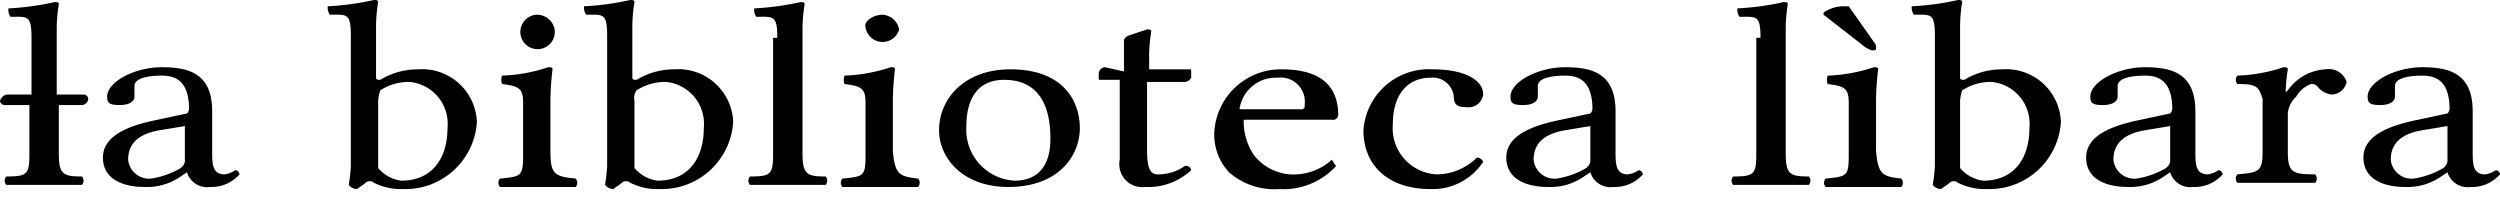 <svg xmlns="http://www.w3.org/2000/svg" width="119" height="10" fill="none"><path fill="#000" d="M4 4.5a.22.22 0 0 1 .2.2.32.32 0 0 1-.3.3H2.8v2.3c0 1 .2 1.1 1.1 1.1a.3.3 0 0 1 0 .4H.3a.3.3 0 0 1 0-.4c1 0 1.1-.1 1.1-1.1V5H.2a.22.22 0 0 1-.2-.2.45.45 0 0 1 .3-.3h1.2V1.8c0-1.1-.2-1-1-1A.6.6 0 0 1 .4.4 13 13 0 0 0 2.6.1c.1 0 .2 0 .2.1a7.31 7.31 0 0 0-.1 1.3v3H4ZM8.9 8.2l-.3.2a2.79 2.79 0 0 1-1.7.5c-1.1 0-2-.4-2-1.4 0-1 1.1-1.5 2.6-1.8l1.4-.3a.35.35 0 0 0 .1-.2c0-1.4-.7-1.6-1.3-1.6-.6 0-1.3.1-1.3.5v.5c0 .2-.2.4-.7.4-.5 0-.6-.1-.6-.4 0-.7 1.3-1.4 2.6-1.4s2.4.3 2.4 2.1v1.9c0 .6 0 1.1.6 1.1.18-.029.35-.097.5-.2a.22.22 0 0 1 .2.2 1.77 1.77 0 0 1-1.4.6 1 1 0 0 1-1.1-.7Zm-1.3-2c-1.2.2-1.5.8-1.5 1.4a1 1 0 0 0 1.1.9A3.94 3.94 0 0 0 8.6 8a.53.53 0 0 0 .2-.3V6l-1.2.2ZM19.9 3.3a2.61 2.61 0 0 1 2.8 2.5A3.41 3.41 0 0 1 19.2 9a2.9 2.9 0 0 1-1.4-.3.3.3 0 0 0-.4 0c-.1.1-.3.2-.4.3a.52.52 0 0 1-.4-.2c.05-.298.084-.598.1-.9V1.7c0-1.1-.2-1-1-1a.6.6 0 0 1-.1-.4 13 13 0 0 0 2.2-.3c.1 0 .2 0 .2.1-.072.43-.105.865-.1 1.3v2.3c0 .1.1.1.2.1a3.45 3.45 0 0 1 1.8-.5ZM18 4.8V8c.28.33.672.544 1.1.6 1.5 0 2.2-1.1 2.2-2.5a2 2 0 0 0-1.8-2.2 2.5 2.5 0 0 0-1.4.4c-.055.162-.088.33-.1.5ZM27.4 8.5a.3.3 0 0 1 0 .4h-3.6a.3.3 0 0 1 0-.4c1-.1 1.1-.1 1.1-1.1V4.9c0-.7-.2-.8-1-.9a.55.55 0 0 1 0-.4 7.84 7.84 0 0 0 2.2-.4c.1 0 .2 0 .2.1-.057.465-.09.932-.1 1.4v2.5c0 1.1.2 1.2 1.2 1.3ZM25.6.7a.86.86 0 0 1 .8.7.82.82 0 1 1-.8-.7ZM32.1 3.3a2.61 2.61 0 0 1 2.8 2.5A3.41 3.41 0 0 1 31.4 9a2.9 2.9 0 0 1-1.4-.3.3.3 0 0 0-.4 0c-.1.1-.3.2-.4.3a.52.52 0 0 1-.4-.2c.05-.298.084-.598.1-.9V1.7c0-1.1-.2-1-1-1a.6.6 0 0 1-.1-.4A13 13 0 0 0 30 0c.1 0 .2 0 .2.1-.072.43-.105.865-.1 1.3v2.3c0 .1.1.1.2.1a3.45 3.45 0 0 1 1.8-.5Zm-1.9 1.5V8c.28.33.672.544 1.1.6 1.5 0 2.2-1.1 2.2-2.5a2 2 0 0 0-1.8-2.2 2.5 2.5 0 0 0-1.4.4.62.62 0 0 0-.1.5ZM37 1.8c0-1.1-.2-1-1-1a.6.6 0 0 1-.1-.4c.741-.037 1.477-.137 2.2-.3.1 0 .2 0 .2.1-.072.43-.105.865-.1 1.3v5.8c0 1 .2 1.1 1.1 1.1a.3.3 0 0 1 0 .4h-3.6a.3.3 0 0 1 0-.4c1 0 1.1-.1 1.1-1.1V1.8h.2ZM43.7 8.5a.3.3 0 0 1 0 .4h-3.6a.3.3 0 0 1 0-.4c1-.1 1.1-.1 1.1-1.1V4.9c0-.7-.2-.8-1-.9a.55.55 0 0 1 0-.4 7.84 7.84 0 0 0 2.2-.4c.1 0 .2 0 .2.1-.057.465-.09.932-.1 1.4v2.5c.1 1.1.3 1.2 1.2 1.3ZM42 .7a.86.86 0 0 1 .8.7.82.82 0 0 1-1.6-.1c-.1-.3.4-.6.8-.6ZM48.1 3.3c2.5 0 3.3 1.5 3.3 2.8 0 1.3-1 2.8-3.4 2.8-2.2 0-3.3-1.4-3.3-2.7 0-1.5 1.2-2.9 3.4-2.9ZM46 6a2.43 2.43 0 0 0 2.3 2.6c.7 0 1.7-.3 1.7-2 0-1.9-.8-2.8-2.2-2.8C46.4 3.8 46 4.9 46 6ZM53.5 3.4V1.9a.38.38 0 0 1 .2-.2l.9-.3c.1 0 .2 0 .2.1-.072.43-.105.865-.1 1.3v.5h1.9c.1 0 .1 0 .1.1v.3a.39.39 0 0 1-.4.2h-1.7v3.2c0 .8.1 1.2.5 1.2a2.2 2.2 0 0 0 1.3-.4.25.25 0 0 1 .3.2 3 3 0 0 1-2.2.8 1.09 1.09 0 0 1-1.2-1.3V3.8h-.9c-.1 0-.1 0-.1-.1v-.2a.32.32 0 0 1 .3-.3l.9.2ZM63.6 7.9A3.39 3.39 0 0 1 60.9 9a3.29 3.29 0 0 1-2.4-.8 2.64 2.64 0 0 1-.7-1.9 3.17 3.17 0 0 1 3.2-3c2.2 0 2.7 1.1 2.7 2.2a.249.249 0 0 1-.3.2h-4.2a2.86 2.86 0 0 0 .5 1.7 2.4 2.4 0 0 0 1.7.9 2.72 2.72 0 0 0 2-.7c.054.108.121.209.2.3Zm-1.7-2.7a.16.16 0 0 0 .2-.2 1.151 1.151 0 0 0-1.3-1.3A1.74 1.74 0 0 0 59 5.2h2.9ZM68.1 9c-2 0-3.2-1.1-3.2-2.8a3.12 3.12 0 0 1 3.3-2.9c1.5 0 2.4.5 2.4 1.2a.7.7 0 0 1-.8.6c-.4 0-.6-.1-.6-.5a1.002 1.002 0 0 0-1.1-.9c-1.1 0-1.8.8-1.8 2.2a2.2 2.2 0 0 0 2.1 2.4 2.73 2.73 0 0 0 1.9-.8.34.34 0 0 1 .3.2A2.87 2.87 0 0 1 68.1 9ZM75.7 8.2l-.3.2a2.79 2.79 0 0 1-1.7.5c-1.1 0-2-.4-2-1.4 0-1 1.1-1.5 2.6-1.8l1.4-.3a.35.35 0 0 0 .1-.2c0-1.4-.7-1.6-1.3-1.6-.6 0-1.3.1-1.3.5v.5c0 .2-.2.4-.7.4-.5 0-.6-.1-.6-.4 0-.7 1.3-1.4 2.6-1.4s2.4.3 2.4 2.1v1.9c0 .6 0 1.1.6 1.1.18-.029.35-.097.5-.2a.22.22 0 0 1 .2.2 1.77 1.77 0 0 1-1.4.6 1 1 0 0 1-1.1-.7Zm-1.2-2c-1.2.2-1.5.8-1.5 1.4a1 1 0 0 0 1.1.9 3.94 3.94 0 0 0 1.4-.5.53.53 0 0 0 .2-.3V6l-1.2.2ZM83.8 1.8c0-1.1-.2-1-1-1a.6.6 0 0 1-.1-.4 13 13 0 0 0 2.2-.3c.1 0 .2 0 .2.1-.072.43-.105.865-.1 1.3v5.8c0 1 .2 1.1 1.1 1.1a.3.3 0 0 1 0 .4h-3.6a.3.3 0 0 1 0-.4c1 0 1.1-.1 1.1-1.1V1.8h.2ZM89.2 2a.37.37 0 0 1 .1.3c0 .1-.1.1-.2.1a1.46 1.46 0 0 1-.5-.3L86.8.7V.6a1.66 1.66 0 0 1 1-.3h.2L89.2 2Zm1.3 6.5a.3.3 0 0 1 0 .4h-3.6a.3.3 0 0 1 0-.4c1-.1 1.1-.1 1.1-1.1V4.9c0-.7-.2-.8-1-.9a.55.55 0 0 1 0-.4 7.84 7.84 0 0 0 2.2-.4c.1 0 .2 0 .2.1-.057.465-.09.932-.1 1.4v2.5c.1 1.1.3 1.2 1.2 1.3ZM95.3 3.3a2.61 2.61 0 0 1 2.8 2.5A3.41 3.41 0 0 1 94.6 9a2.9 2.9 0 0 1-1.4-.3.3.3 0 0 0-.4 0c-.1.1-.3.2-.4.3a.52.52 0 0 1-.4-.2c.051-.298.085-.598.1-.9V1.7c0-1.1-.2-1-1-1a.6.6 0 0 1-.1-.4c.741-.037 1.477-.137 2.2-.3.1 0 .2 0 .2.1-.072.43-.105.865-.1 1.3v2.3c0 .1.1.1.2.1a3.45 3.45 0 0 1 1.8-.5Zm-2 1.5V8c.28.33.672.544 1.1.6 1.5 0 2.2-1.1 2.2-2.5a2 2 0 0 0-1.8-2.2 2.5 2.5 0 0 0-1.4.4c-.054.162-.088.33-.1.5ZM103.3 8.2l-.3.2a2.79 2.79 0 0 1-1.7.5c-1.1 0-2-.4-2-1.4 0-1 1.1-1.5 2.6-1.8l1.4-.3a.355.355 0 0 0 .1-.2c0-1.4-.7-1.6-1.3-1.6-.6 0-1.3.1-1.3.5v.5c0 .2-.2.4-.7.4-.5 0-.6-.1-.6-.4 0-.7 1.3-1.4 2.6-1.4s2.4.3 2.4 2.1v1.9c0 .6 0 1.1.6 1.1.179-.029.35-.097.5-.2a.22.22 0 0 1 .2.2 1.771 1.771 0 0 1-1.4.6 1 1 0 0 1-1.1-.7Zm-1.2-2c-1.2.2-1.5.8-1.5 1.4a.994.994 0 0 0 .709.864c.127.037.26.05.391.036a3.943 3.943 0 0 0 1.4-.5.53.53 0 0 0 .2-.3V6l-1.2.2ZM106.5 4a.3.3 0 0 1 0-.4 7.835 7.835 0 0 0 2.2-.4c.1 0 .2 0 .2.1-.055.33-.088.665-.1 1 0 .1 0 .1.1 0a2.346 2.346 0 0 1 1.8-1 .89.89 0 0 1 1 .6.748.748 0 0 1-.7.6.997.997 0 0 1-.7-.4.374.374 0 0 0-.3-.1 1.34 1.34 0 0 0-.7.6 1.229 1.229 0 0 0-.4.8v1.8c0 1 .2 1.1 1.3 1.1a.3.3 0 0 1 0 .4h-3.7a.3.3 0 0 1 0-.4c1-.1 1.2-.1 1.2-1.1V4.7c-.2-.6-.3-.7-1.2-.7ZM116.5 8.2l-.3.2a2.79 2.79 0 0 1-1.7.5c-1.1 0-2-.4-2-1.4 0-1 1.1-1.5 2.6-1.8l1.4-.3a.355.355 0 0 0 .1-.2c0-1.4-.7-1.6-1.3-1.6-.6 0-1.3.1-1.3.5v.5c0 .2-.2.4-.7.4-.5 0-.6-.1-.6-.4 0-.7 1.3-1.4 2.6-1.4s2.4.3 2.4 2.1v1.9c0 .6 0 1.1.6 1.1.179-.029.35-.097.5-.2a.22.22 0 0 1 .2.2 1.771 1.771 0 0 1-1.4.6 1 1 0 0 1-1.1-.7Zm-1.2-2c-1.2.2-1.5.8-1.5 1.4a.994.994 0 0 0 .709.864c.127.037.26.05.391.036a3.943 3.943 0 0 0 1.4-.5.53.53 0 0 0 .2-.3V6l-1.2.2Z"/></svg>